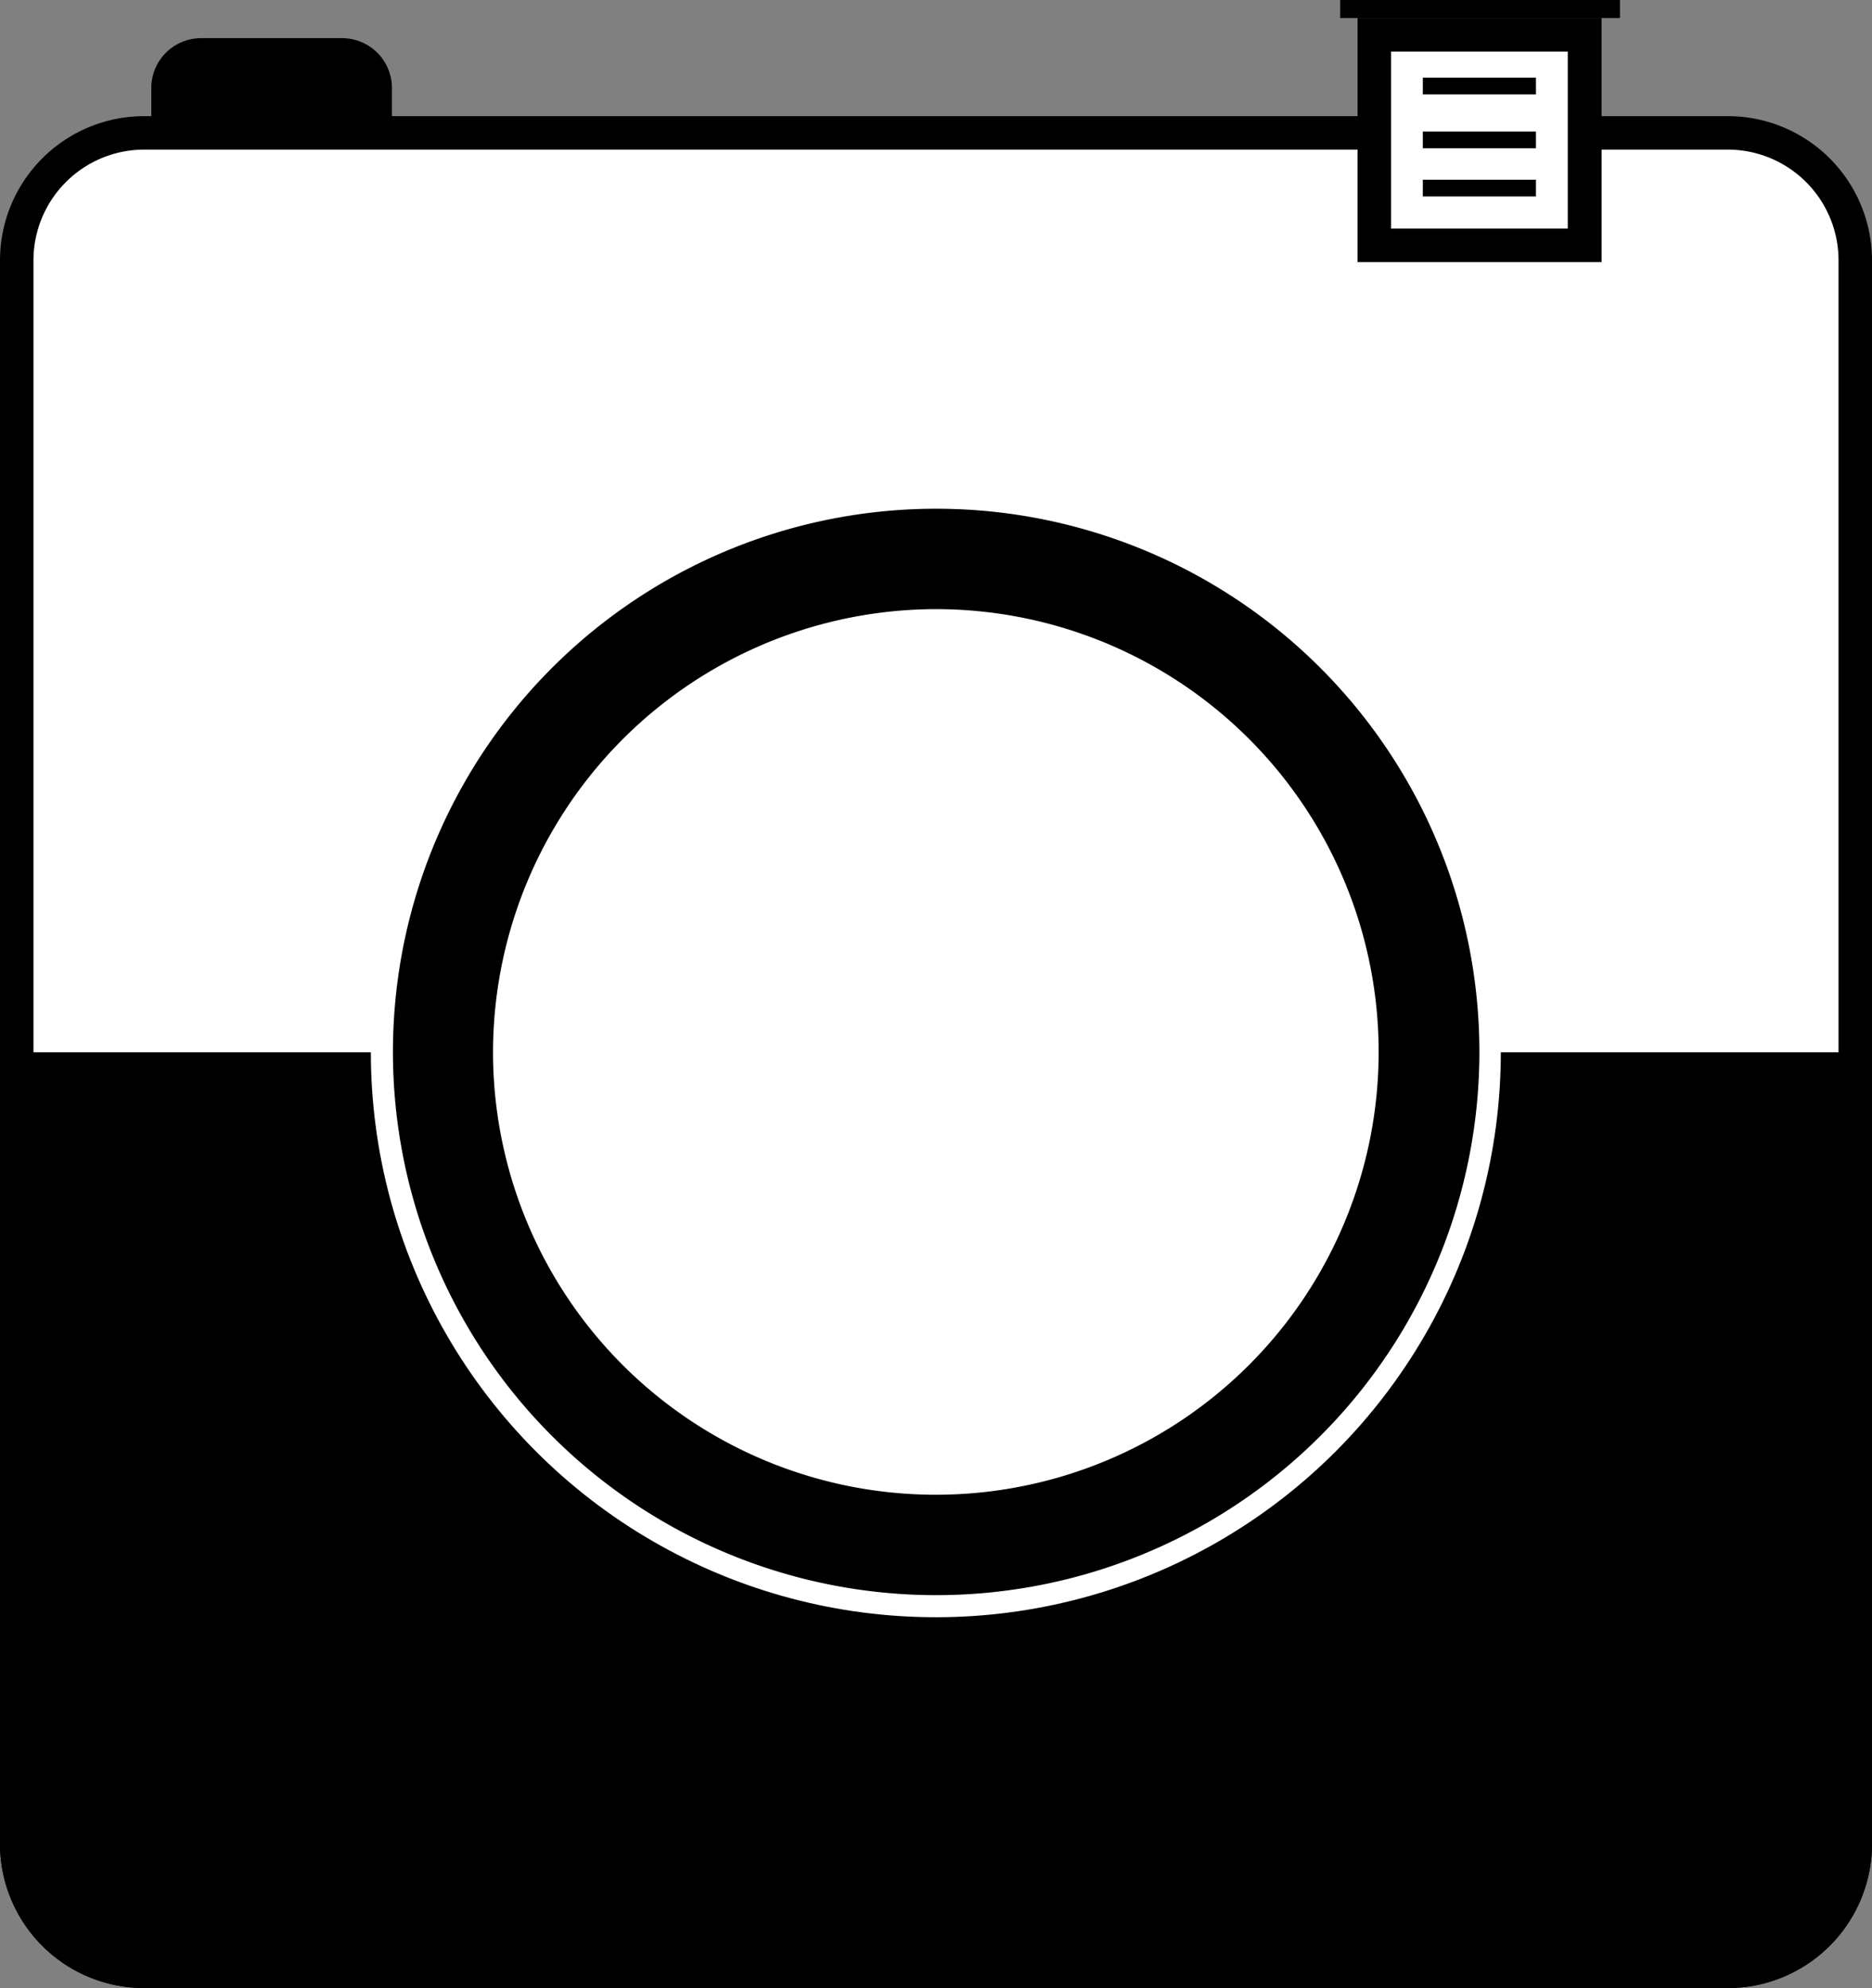 <svg xmlns="http://www.w3.org/2000/svg" viewBox="0 0 55.93 59.4"><rect x="0" y="0" width="55.93" height="59.4" fill="#808080" stroke="none"/><defs><style>.cls-1{fill:#fff;}.cls-2{fill:none;stroke:#000;stroke-miterlimit:10;stroke-width:0.5px;}</style></defs><title>instagram-icon</title><g id="Layer_2" data-name="Layer 2"><g id="Layer_1-2" data-name="Layer 1"><rect class="cls-1" x="0.5" y="3.97" width="54.93" height="54.93" rx="3.81" ry="3.81"/><path d="M51.62,4.47a3.31,3.31,0,0,1,3.31,3.31V55.09a3.31,3.31,0,0,1-3.31,3.31H4.31A3.31,3.31,0,0,1,1,55.09V7.78A3.31,3.31,0,0,1,4.31,4.47H51.62m0-1H4.31A4.31,4.31,0,0,0,0,7.78V55.09A4.31,4.31,0,0,0,4.31,59.4H51.62a4.31,4.31,0,0,0,4.31-4.31V7.78a4.31,4.31,0,0,0-4.31-4.31Z"/><path d="M55.93,31.44V55.09a4.31,4.31,0,0,1-4.31,4.31H4.31A4.31,4.31,0,0,1,0,55.09V31.44Z"/><circle class="cls-1" cx="27.96" cy="31.44" r="16.88"/><path class="cls-1" d="M28,46.17A14.73,14.73,0,1,1,42.7,31.44,14.75,14.75,0,0,1,28,46.17Z"/><path d="M28,18.2A13.23,13.23,0,1,1,14.73,31.44,13.25,13.25,0,0,1,28,18.2m0-3A16.23,16.23,0,1,0,44.2,31.44,16.23,16.23,0,0,0,28,15.2Z"/><rect class="cls-1" x="41.06" y="1.04" width="6.29" height="6.29"/><path d="M46.84,1.54V6.83H41.56V1.54h5.29m1-1H40.56V7.83h7.29V.54Z"/><line class="cls-2" x1="42.51" y1="4.18" x2="45.89" y2="4.18"/><line class="cls-2" x1="42.51" y1="2.57" x2="45.89" y2="2.57"/><line class="cls-2" x1="42.51" y1="5.62" x2="45.89" y2="5.62"/><path d="M6,1.14h4.22a1.49,1.49,0,0,1,1.49,1.49V4a0,0,0,0,1,0,0H4.52a0,0,0,0,1,0,0V2.63A1.49,1.49,0,0,1,6,1.14Z"/><rect x="40.04" width="8.36" height="0.54"/></g></g></svg>